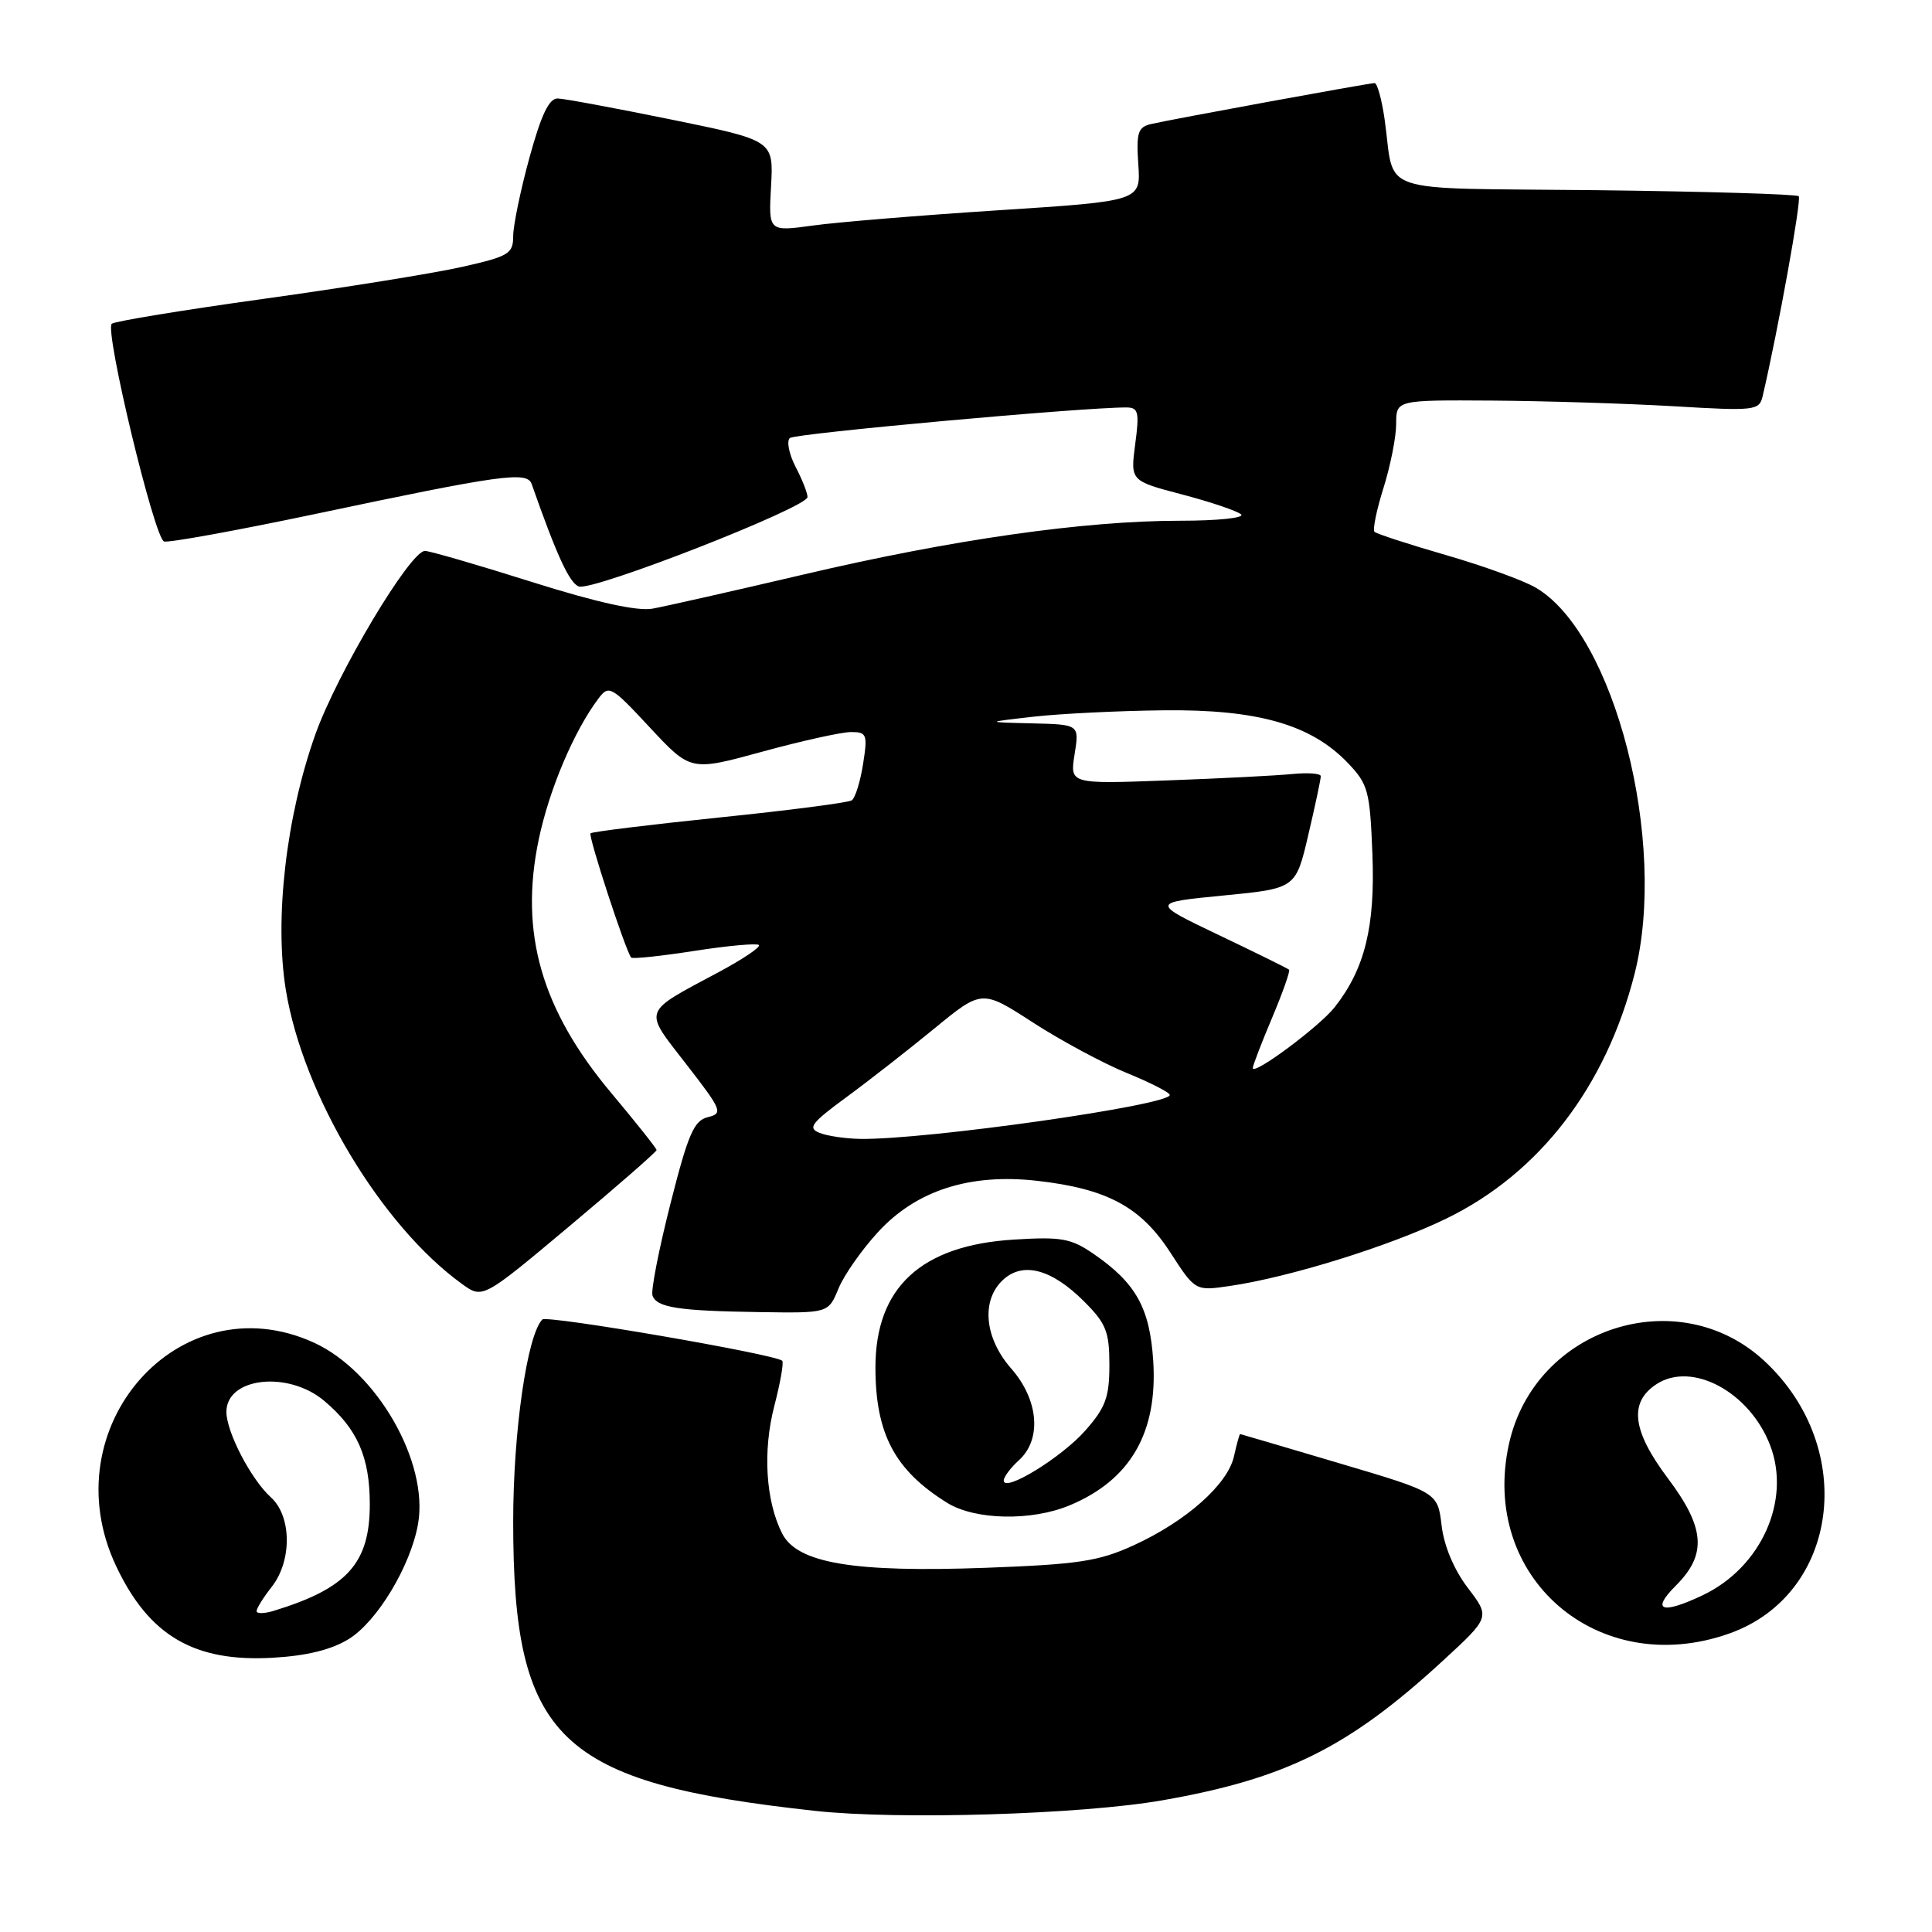 <?xml version="1.0" encoding="UTF-8" standalone="no"?>
<!DOCTYPE svg PUBLIC "-//W3C//DTD SVG 1.1//EN" "http://www.w3.org/Graphics/SVG/1.1/DTD/svg11.dtd" >
<svg xmlns="http://www.w3.org/2000/svg" xmlns:xlink="http://www.w3.org/1999/xlink" version="1.1" viewBox="0 0 256 256">
 <g >
 <path fill="currentColor"
d=" M 154.02 238.55 C 170.34 235.70 178.69 231.55 191.12 220.12 C 197.46 214.29 197.46 214.29 194.50 210.41 C 192.67 208.01 191.34 204.86 191.02 202.14 C 190.50 197.75 190.50 197.75 177.50 193.90 C 170.35 191.78 164.42 190.03 164.33 190.02 C 164.24 190.01 163.87 191.33 163.51 192.96 C 162.69 196.68 157.19 201.57 150.22 204.76 C 145.58 206.88 142.93 207.28 130.68 207.74 C 113.05 208.39 105.62 207.13 103.63 203.18 C 101.45 198.85 101.05 192.24 102.61 186.26 C 103.40 183.21 103.87 180.54 103.65 180.31 C 102.78 179.45 72.46 174.23 71.86 174.84 C 69.84 176.92 68.00 189.71 68.00 201.63 C 68.00 230.51 73.97 236.23 108.00 239.95 C 119.09 241.16 143.29 240.43 154.02 238.55 Z  M 46.23 217.17 C 49.99 214.84 54.40 207.51 55.39 201.95 C 56.84 193.74 49.91 181.68 41.56 177.89 C 23.78 169.81 6.71 189.12 15.38 207.50 C 19.74 216.75 25.74 220.26 36.15 219.66 C 40.66 219.40 43.92 218.60 46.23 217.17 Z  M 229.11 216.46 C 243.67 211.32 246.21 191.93 233.84 180.38 C 222.44 169.74 203.41 175.85 199.96 191.27 C 196.00 208.99 211.74 222.59 229.11 216.46 Z  M 141.75 199.46 C 149.79 196.10 153.41 189.84 152.81 180.34 C 152.36 173.32 150.53 170.02 144.91 166.15 C 141.92 164.09 140.63 163.86 134.37 164.25 C 122.06 165.00 116.01 170.58 116.00 181.18 C 116.00 189.98 118.56 194.82 125.50 199.13 C 129.20 201.43 136.68 201.58 141.75 199.46 Z  M 111.10 170.75 C 111.83 168.96 114.20 165.58 116.36 163.24 C 121.41 157.74 128.49 155.46 137.39 156.46 C 146.66 157.50 151.14 159.90 155.04 165.91 C 158.38 171.07 158.38 171.07 162.94 170.40 C 170.81 169.26 184.22 165.09 191.64 161.47 C 203.98 155.47 212.80 143.99 216.60 129.00 C 221.01 111.57 213.93 83.93 203.48 77.86 C 201.84 76.90 196.48 74.96 191.56 73.54 C 186.64 72.12 182.40 70.73 182.13 70.47 C 181.86 70.20 182.40 67.58 183.32 64.65 C 184.24 61.72 185.00 57.90 185.00 56.16 C 185.00 53.00 185.00 53.00 197.75 53.08 C 204.76 53.13 215.58 53.47 221.79 53.83 C 232.55 54.47 233.11 54.40 233.56 52.50 C 235.63 43.63 238.74 26.40 238.34 26.00 C 238.06 25.73 225.99 25.37 211.52 25.20 C 181.63 24.87 184.93 25.98 183.46 15.75 C 183.08 13.14 182.49 11.00 182.14 11.01 C 181.32 11.02 155.16 15.82 152.50 16.44 C 150.78 16.85 150.55 17.59 150.83 21.77 C 151.17 26.64 151.17 26.64 132.33 27.86 C 121.98 28.53 110.88 29.44 107.67 29.89 C 101.83 30.69 101.83 30.69 102.17 24.65 C 102.50 18.61 102.50 18.61 89.00 15.85 C 81.58 14.34 74.78 13.07 73.91 13.05 C 72.76 13.01 71.72 15.18 70.16 20.87 C 68.97 25.20 68.00 29.89 68.00 31.29 C 68.00 33.62 67.42 33.97 61.25 35.36 C 57.54 36.20 45.73 38.10 35.00 39.59 C 24.27 41.08 15.19 42.57 14.81 42.90 C 13.83 43.76 20.45 71.32 21.74 71.75 C 22.33 71.94 31.29 70.31 41.66 68.13 C 66.50 62.88 69.85 62.41 70.45 64.14 C 73.76 73.57 75.44 77.23 76.69 77.71 C 78.47 78.39 107.00 67.24 107.00 65.86 C 107.00 65.33 106.29 63.52 105.41 61.84 C 104.54 60.15 104.21 58.44 104.66 58.04 C 105.36 57.43 143.60 53.96 149.28 53.99 C 150.84 54.00 150.99 54.62 150.42 58.86 C 149.78 63.72 149.78 63.72 156.64 65.52 C 160.41 66.51 163.93 67.70 164.45 68.16 C 164.97 68.62 161.36 69.00 156.41 69.00 C 143.66 69.00 126.21 71.49 106.50 76.12 C 97.15 78.31 88.13 80.35 86.46 80.65 C 84.44 81.01 79.05 79.82 70.43 77.10 C 63.28 74.84 56.93 73.00 56.31 73.00 C 54.35 73.00 44.67 89.21 41.78 97.33 C 37.91 108.22 36.34 121.79 37.88 131.20 C 40.16 145.11 50.53 162.42 61.23 170.14 C 63.96 172.11 63.96 172.11 75.48 162.45 C 81.82 157.14 87.00 152.61 87.00 152.39 C 87.00 152.17 84.31 148.78 81.03 144.87 C 71.73 133.79 68.80 123.61 71.38 111.26 C 72.76 104.65 76.03 96.91 79.29 92.57 C 80.68 90.72 80.99 90.89 86.13 96.42 C 91.52 102.20 91.52 102.20 101.01 99.60 C 106.23 98.17 111.52 97.00 112.76 97.00 C 114.86 97.00 114.98 97.31 114.36 101.25 C 113.99 103.59 113.32 105.75 112.86 106.05 C 112.39 106.36 104.50 107.38 95.32 108.32 C 86.14 109.27 78.45 110.21 78.25 110.42 C 77.91 110.75 82.86 125.88 83.63 126.88 C 83.79 127.09 87.56 126.69 92.00 126.00 C 96.44 125.31 100.29 124.96 100.56 125.22 C 100.82 125.49 98.44 127.09 95.27 128.79 C 84.96 134.31 85.21 133.62 90.94 141.02 C 95.67 147.12 95.84 147.53 93.79 148.03 C 91.95 148.48 91.17 150.28 88.83 159.53 C 87.30 165.56 86.23 171.03 86.46 171.67 C 87.03 173.26 89.88 173.70 100.63 173.86 C 109.76 174.00 109.76 174.00 111.10 170.75 Z  M 34.00 213.48 C 34.00 213.11 34.90 211.67 36.00 210.27 C 38.71 206.83 38.66 200.90 35.89 198.40 C 33.27 196.03 30.00 189.75 30.00 187.08 C 30.00 182.51 38.17 181.59 42.96 185.62 C 47.35 189.31 49.00 193.06 49.00 199.32 C 49.00 207.15 46.01 210.47 36.25 213.45 C 35.01 213.83 34.00 213.84 34.00 213.48 Z  M 222.08 210.08 C 226.20 205.96 225.93 202.44 221.00 195.88 C 216.27 189.58 215.81 185.82 219.49 183.41 C 224.20 180.33 231.86 184.45 234.56 191.53 C 237.35 198.83 233.35 207.71 225.61 211.38 C 220.17 213.96 218.72 213.43 222.08 210.08 Z  M 133.00 196.18 C 133.00 195.70 133.90 194.50 135.00 193.50 C 138.07 190.73 137.63 185.49 134.00 181.35 C 130.41 177.26 129.97 172.24 132.96 169.54 C 135.60 167.15 139.38 168.18 143.66 172.46 C 146.57 175.37 147.00 176.46 147.00 180.87 C 147.00 185.12 146.50 186.50 143.84 189.52 C 140.71 193.10 133.00 197.83 133.00 196.18 Z  M 108.61 150.12 C 106.99 149.48 107.48 148.82 112.06 145.45 C 115.00 143.30 120.26 139.19 123.76 136.32 C 130.11 131.11 130.11 131.11 136.89 135.50 C 140.62 137.91 146.22 140.92 149.34 142.19 C 152.45 143.46 155.00 144.76 155.00 145.09 C 155.00 146.45 122.67 151.04 114.00 150.91 C 112.08 150.88 109.65 150.53 108.61 150.12 Z  M 166.00 141.52 C 166.00 141.20 167.15 138.20 168.56 134.86 C 169.97 131.52 170.98 128.65 170.81 128.49 C 170.64 128.33 166.45 126.26 161.50 123.90 C 152.50 119.60 152.50 119.60 162.10 118.66 C 171.70 117.73 171.70 117.73 173.36 110.61 C 174.28 106.70 175.02 103.21 175.01 102.85 C 175.01 102.48 173.31 102.36 171.25 102.56 C 169.19 102.77 161.71 103.15 154.63 103.41 C 141.76 103.89 141.76 103.89 142.39 99.94 C 143.02 96.00 143.02 96.00 136.76 95.85 C 130.50 95.70 130.50 95.70 137.00 94.96 C 140.57 94.56 148.32 94.18 154.21 94.12 C 166.64 93.98 173.71 96.00 178.57 101.07 C 181.29 103.91 181.52 104.76 181.85 113.15 C 182.23 122.78 180.85 128.37 176.86 133.45 C 174.83 136.03 166.00 142.59 166.00 141.52 Z "/>
</g>
</svg>